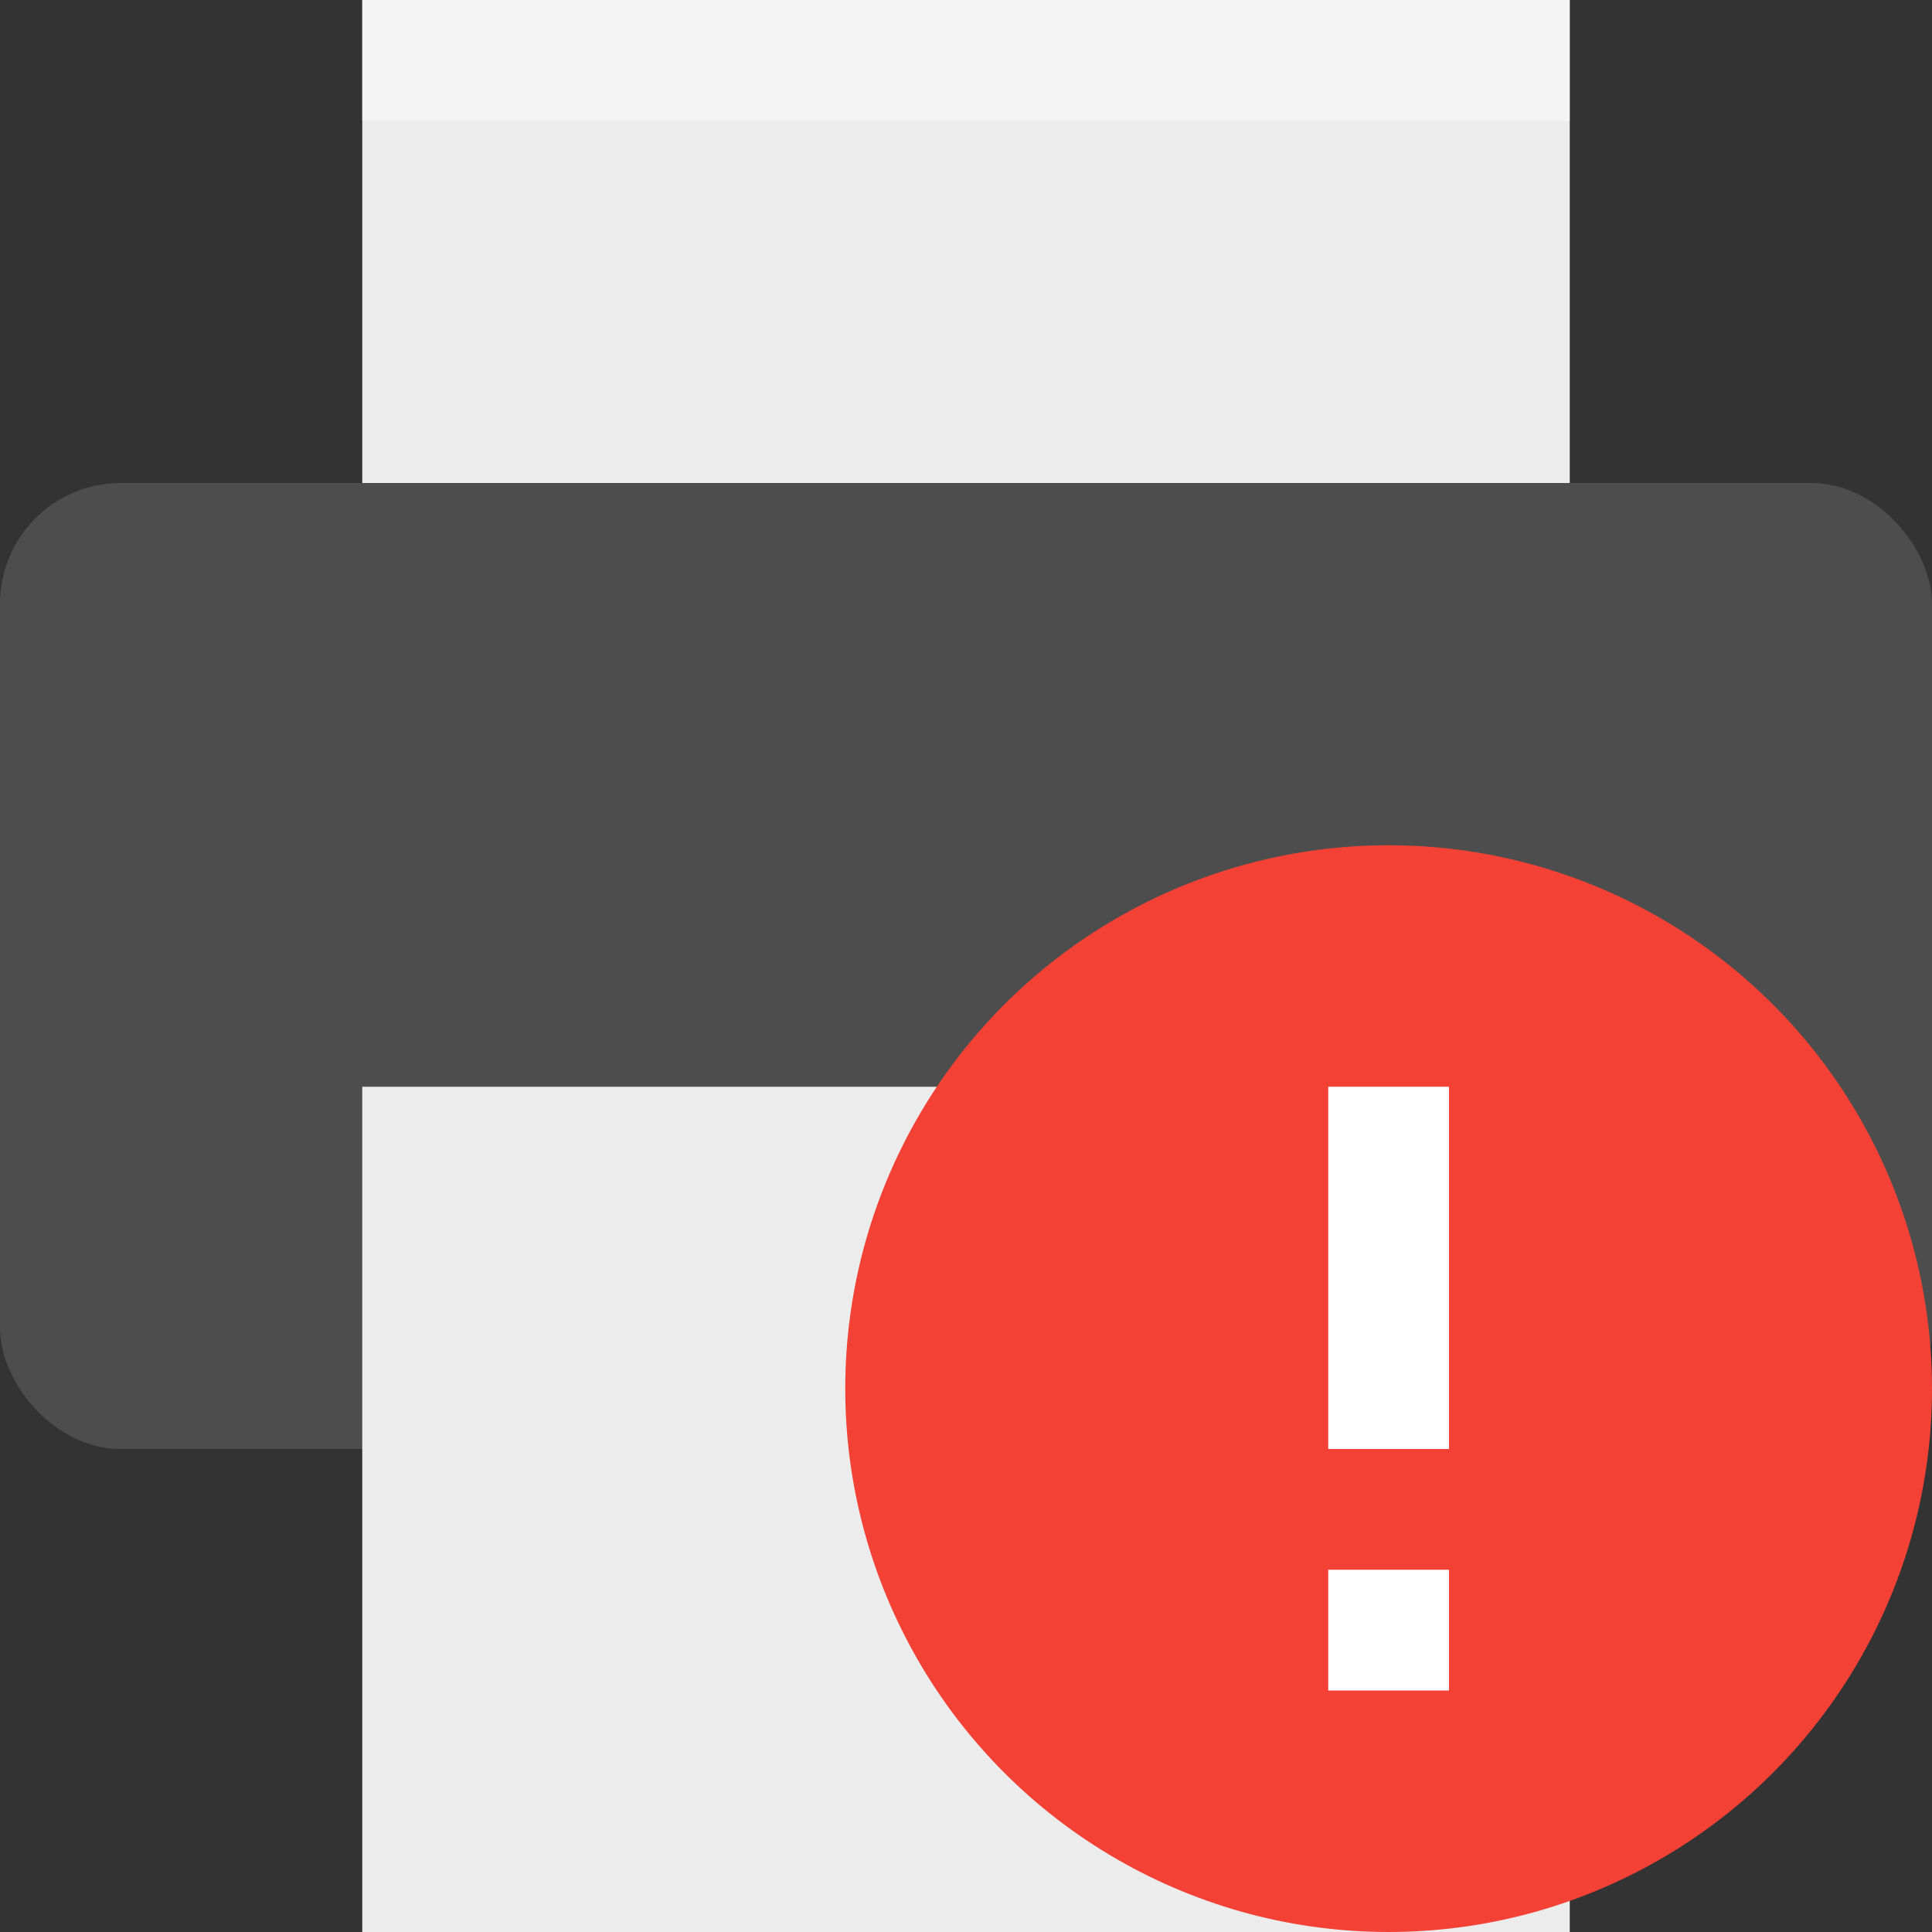 <svg viewBox="0 0 16 16"><rect x="0" y="0" width="16" height="16" fill="#333333" stroke="none"/><rect fill="#4d4d4d" height="8" rx="1" width="16" y="4"/><path d="m3 0v4h10v-4zm0 9v7h10v-7z" fill="#ececec"/><path d="m3 0v1h10v-1z" fill="#fff" opacity=".4"/><circle cx="11.5" cy="11.5" fill="#f34235" r="4.5"/><path d="m11 9v3h1v-3zm0 4v1h1v-1z" fill="#fff"/></svg>